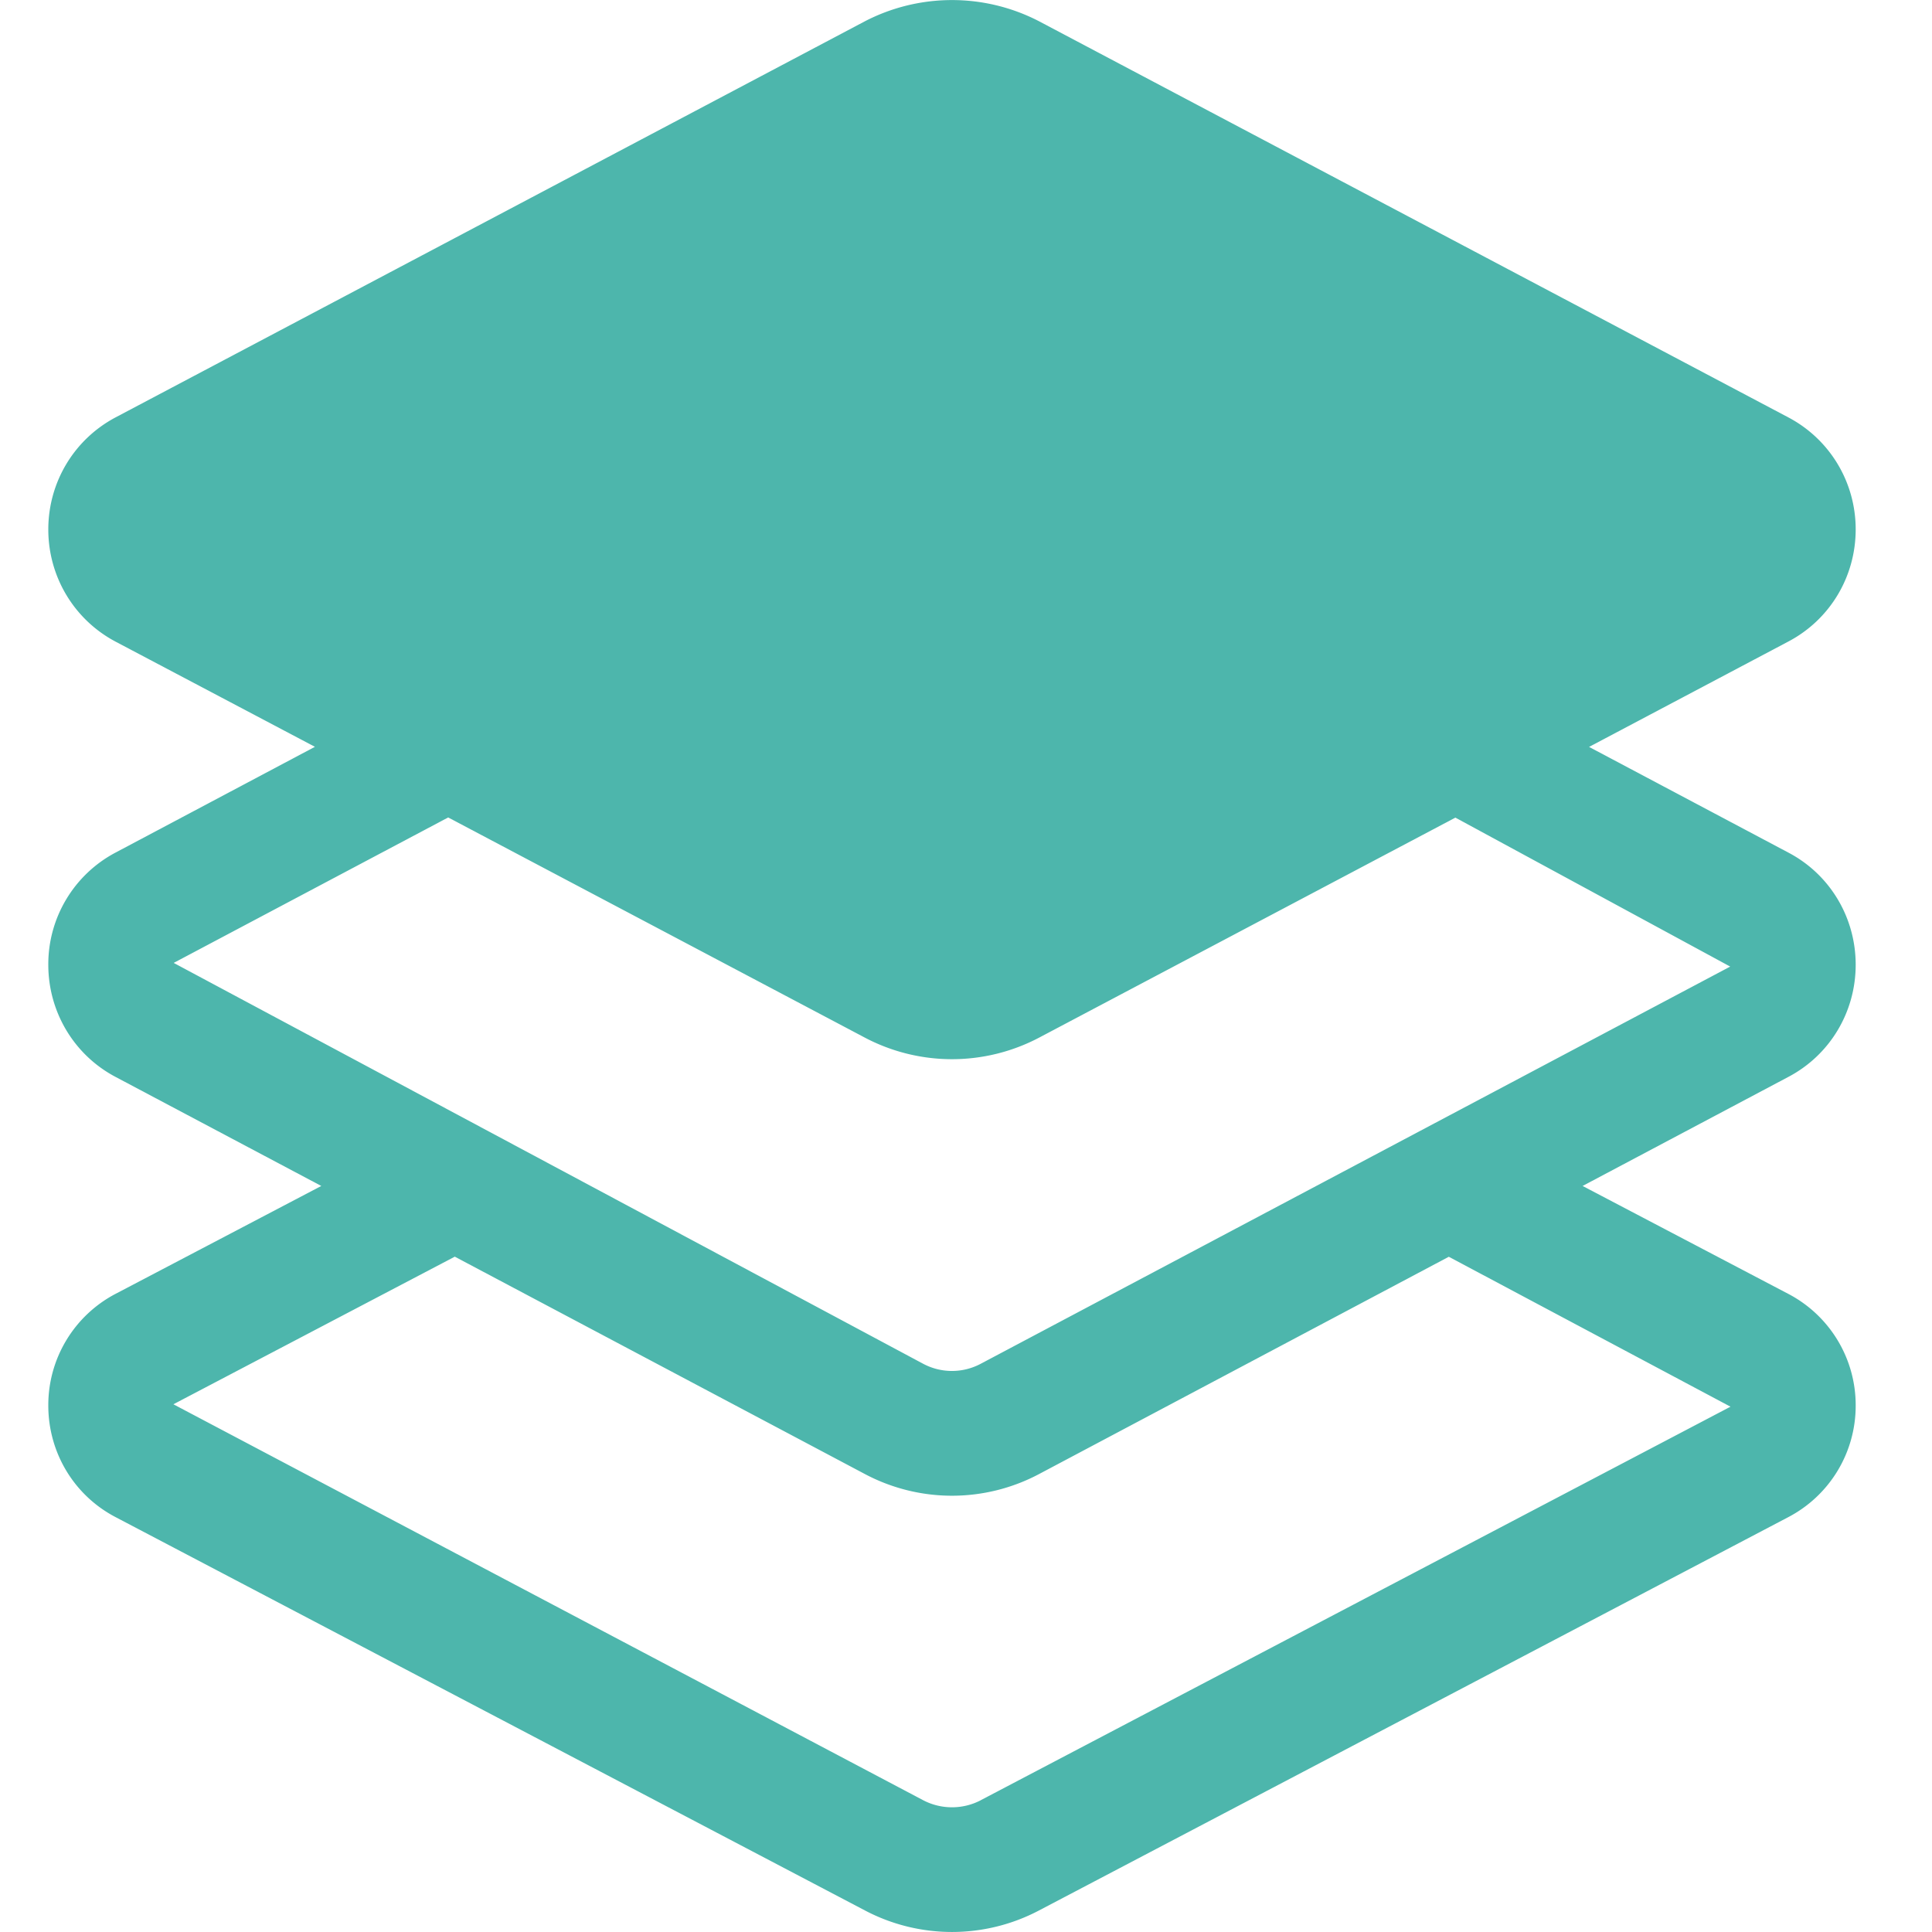 <?xml version="1.0" standalone="no"?><!DOCTYPE svg PUBLIC "-//W3C//DTD SVG 1.1//EN" "http://www.w3.org/Graphics/SVG/1.1/DTD/svg11.dtd"><svg t="1498575354765" class="icon" style="" viewBox="0 0 1024 1024" version="1.1" xmlns="http://www.w3.org/2000/svg" p-id="2304" xmlns:xlink="http://www.w3.org/1999/xlink" width="64" height="64"><defs><style type="text/css"></style></defs><path d="M519.936 954.112a33.024 33.024 0 0 1-30.72 0l-397.312-209.818 149.146-78.234 217.344 115.2a98.458 98.458 0 0 0 92.365 0l217.139-115.149 149.299 79.462-397.312 208.538zM237.517 433.254l220.928 116.736a99.021 99.021 0 0 0 92.262 0l220.672-116.634 145.664 78.95-397.261 210.534a32.461 32.461 0 0 1-30.464 0l-397.261-212.48L237.568 433.254z m710.4 252.57l-109.107-57.242 109.158-57.856c21.965-11.622 35.584-34.355 35.584-59.392 0-25.037-13.619-47.821-35.584-59.392L842.24 395.878l105.728-55.91c21.965-11.622 35.584-34.304 35.584-59.392 0-24.986-13.67-47.667-35.584-59.29L550.707 11.264a100.352 100.352 0 0 0-92.262 0L61.133 221.286C39.219 232.96 25.6 255.642 25.6 280.627s13.619 47.718 35.533 59.392L166.912 395.827 61.133 451.942A66.918 66.918 0 0 0 25.6 511.334c0 24.986 13.619 47.77 35.533 59.392l109.158 57.856-109.056 57.19A66.56 66.56 0 0 0 25.6 744.96c0 24.934 13.619 47.616 35.635 59.136l397.312 208.538a98.97 98.97 0 0 0 92.058 0l397.261-208.538a66.56 66.56 0 0 0 35.686-59.136 66.56 66.56 0 0 0-35.635-59.136z" p-id="2305" fill="#4db6ac"></path></svg>